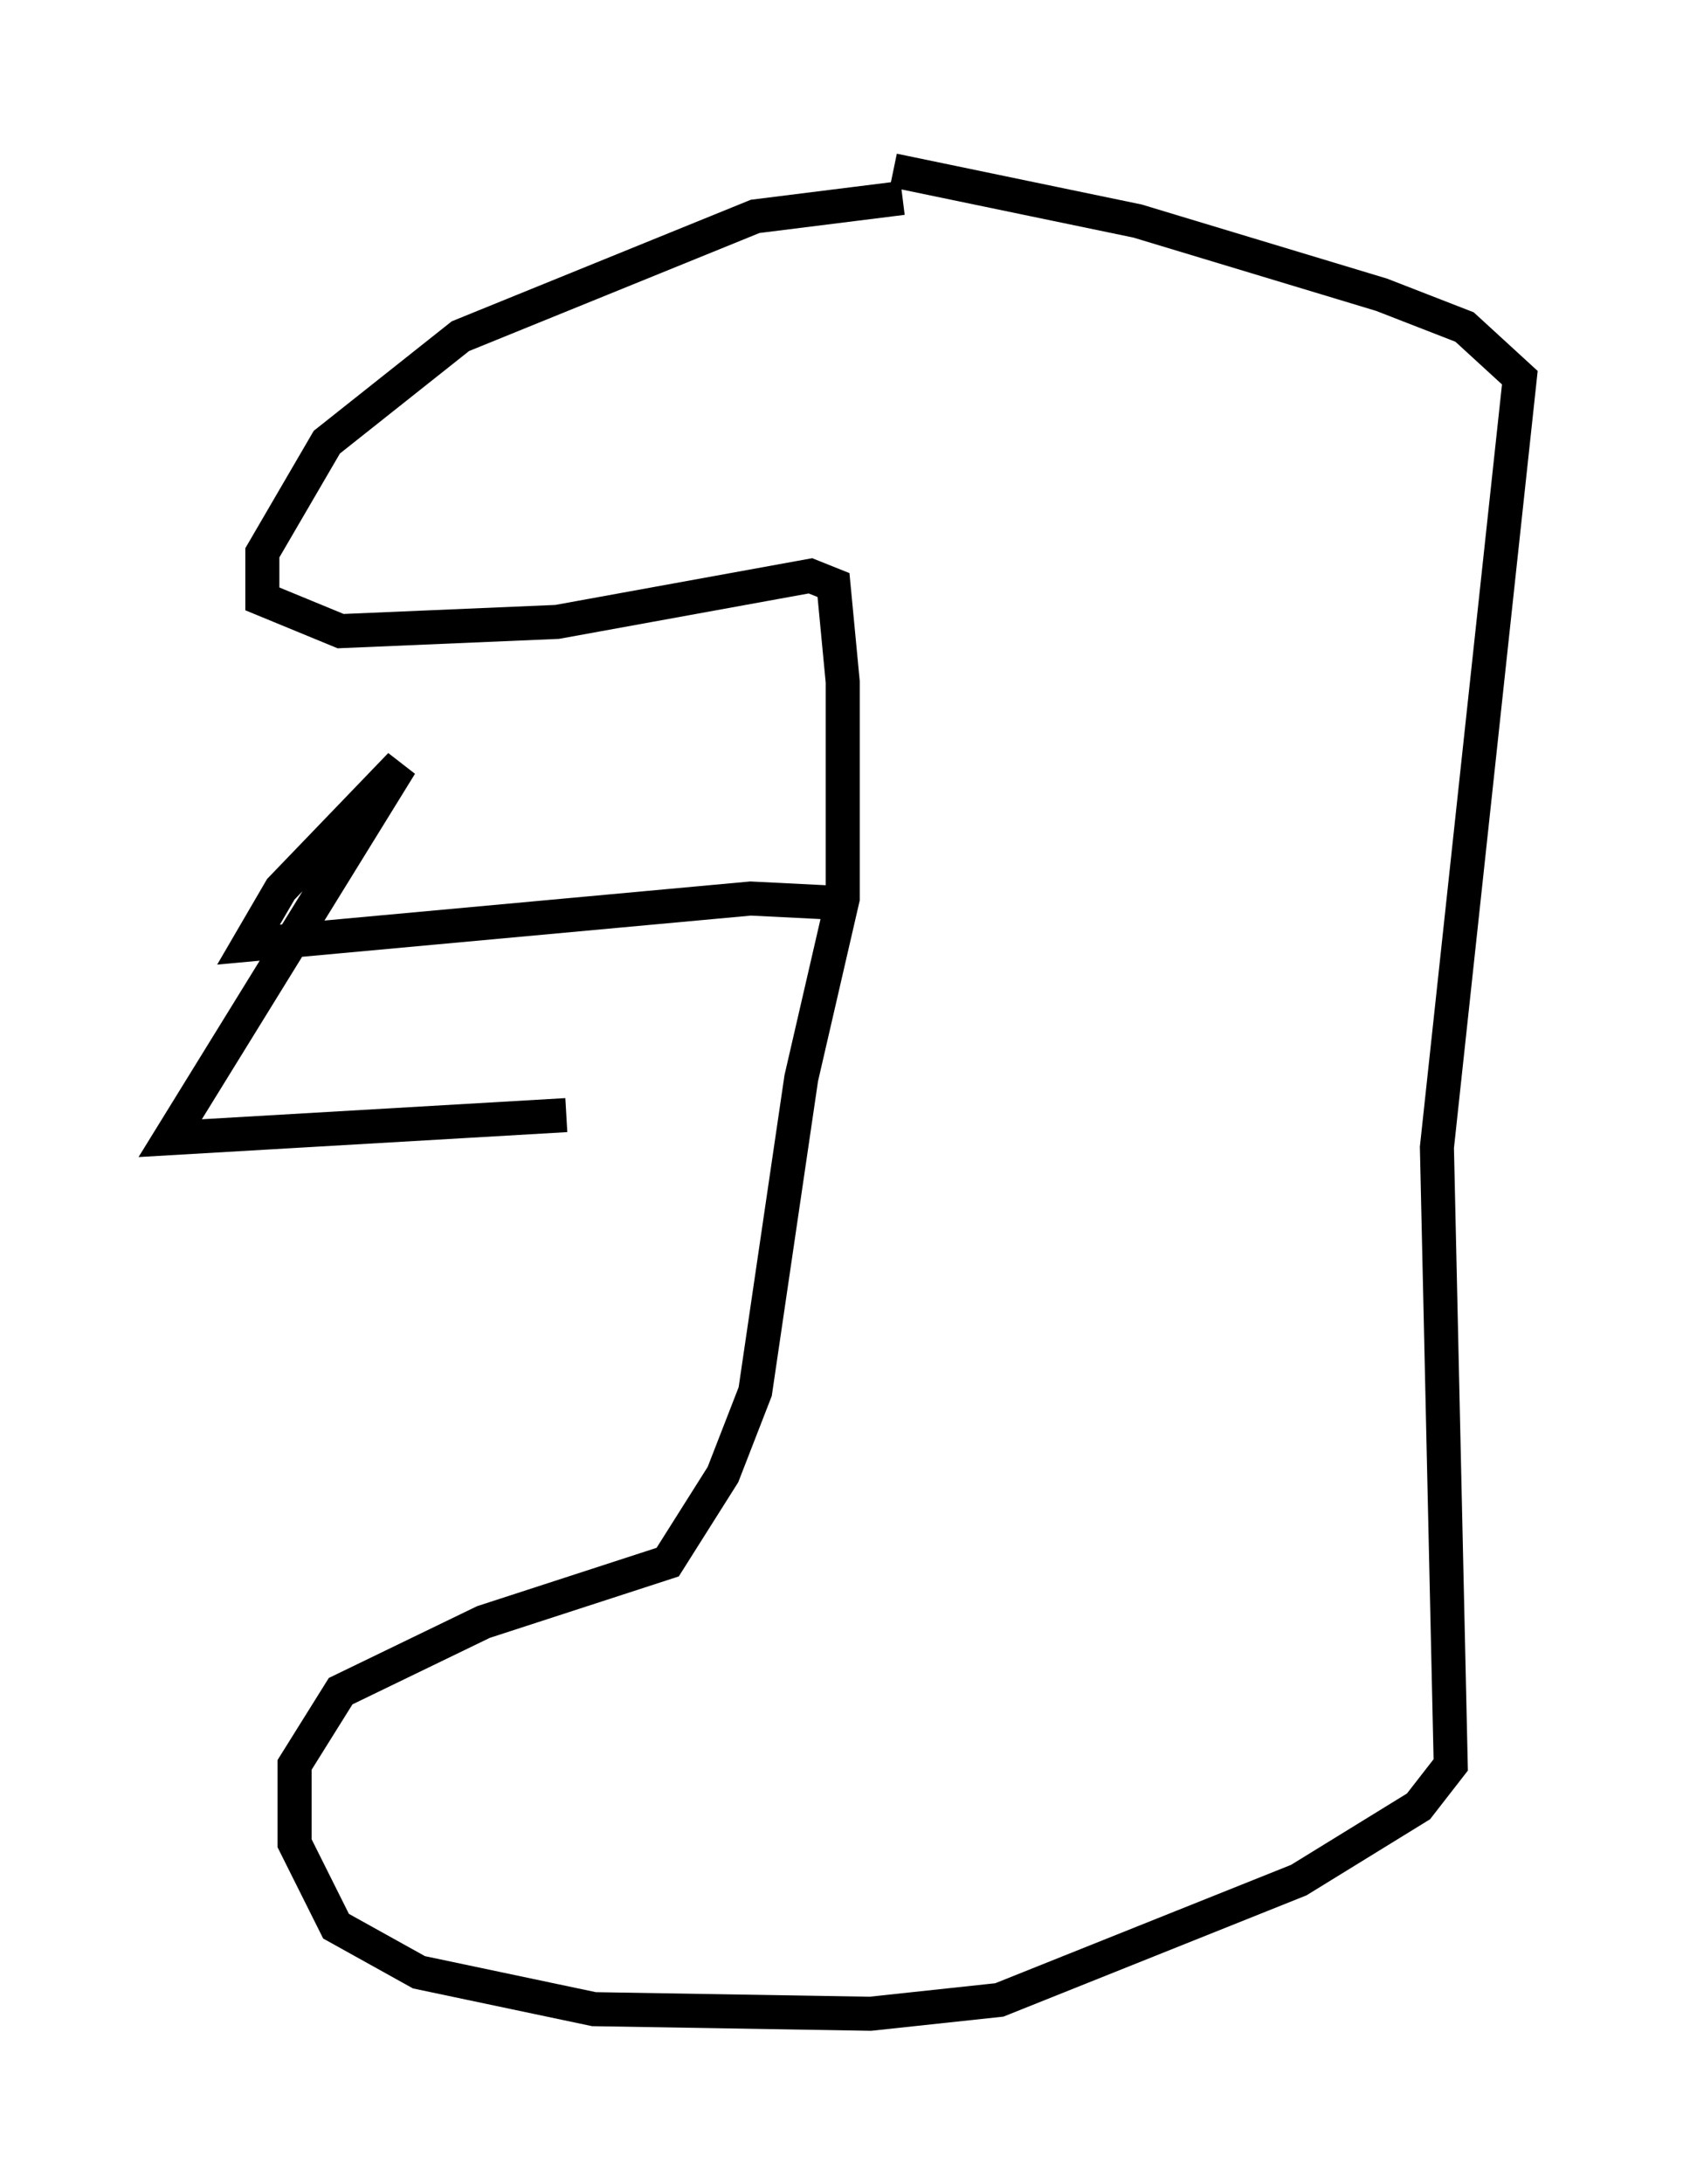 <?xml version="1.0" encoding="utf-8" ?>
<svg baseProfile="full" height="64.127" version="1.1" width="49.648" xmlns="http://www.w3.org/2000/svg" xmlns:ev="http://www.w3.org/2001/xml-events" xmlns:xlink="http://www.w3.org/1999/xlink"><defs /><rect fill="white" height="64.127" width="49.648" x="0" y="0" /><path d="M27.327, 6.353 m-0.812, -0.541 l-4.33, 0.541 -8.66, 3.518 l-3.924, 3.112 -1.894, 3.248 l0.0, 1.353 2.3, 0.947 l6.36, -0.271 7.442, -1.353 l0.677, 0.271 0.271, 2.842 l0.0, 6.36 -1.218, 5.277 l-1.353, 9.202 -0.947, 2.436 l-1.624, 2.571 -5.413, 1.759 l-4.195, 2.03 -1.353, 2.165 l0.0, 2.3 1.218, 2.436 l2.436, 1.353 5.142, 1.083 l8.119, 0.135 3.789, -0.406 l8.796, -3.518 3.518, -2.165 l0.947, -1.218 -0.406, -18.132 l2.436, -22.598 -1.624, -1.488 l-2.436, -0.947 -7.172, -2.165 l-7.172, -1.488 m-1.488, 21.515 l-2.706, -0.135 -14.75, 1.353 l0.947, -1.624 3.518, -3.654 l-6.766, 10.961 11.637, -0.677 " fill="none" stroke="black" stroke-width="1" /></svg>